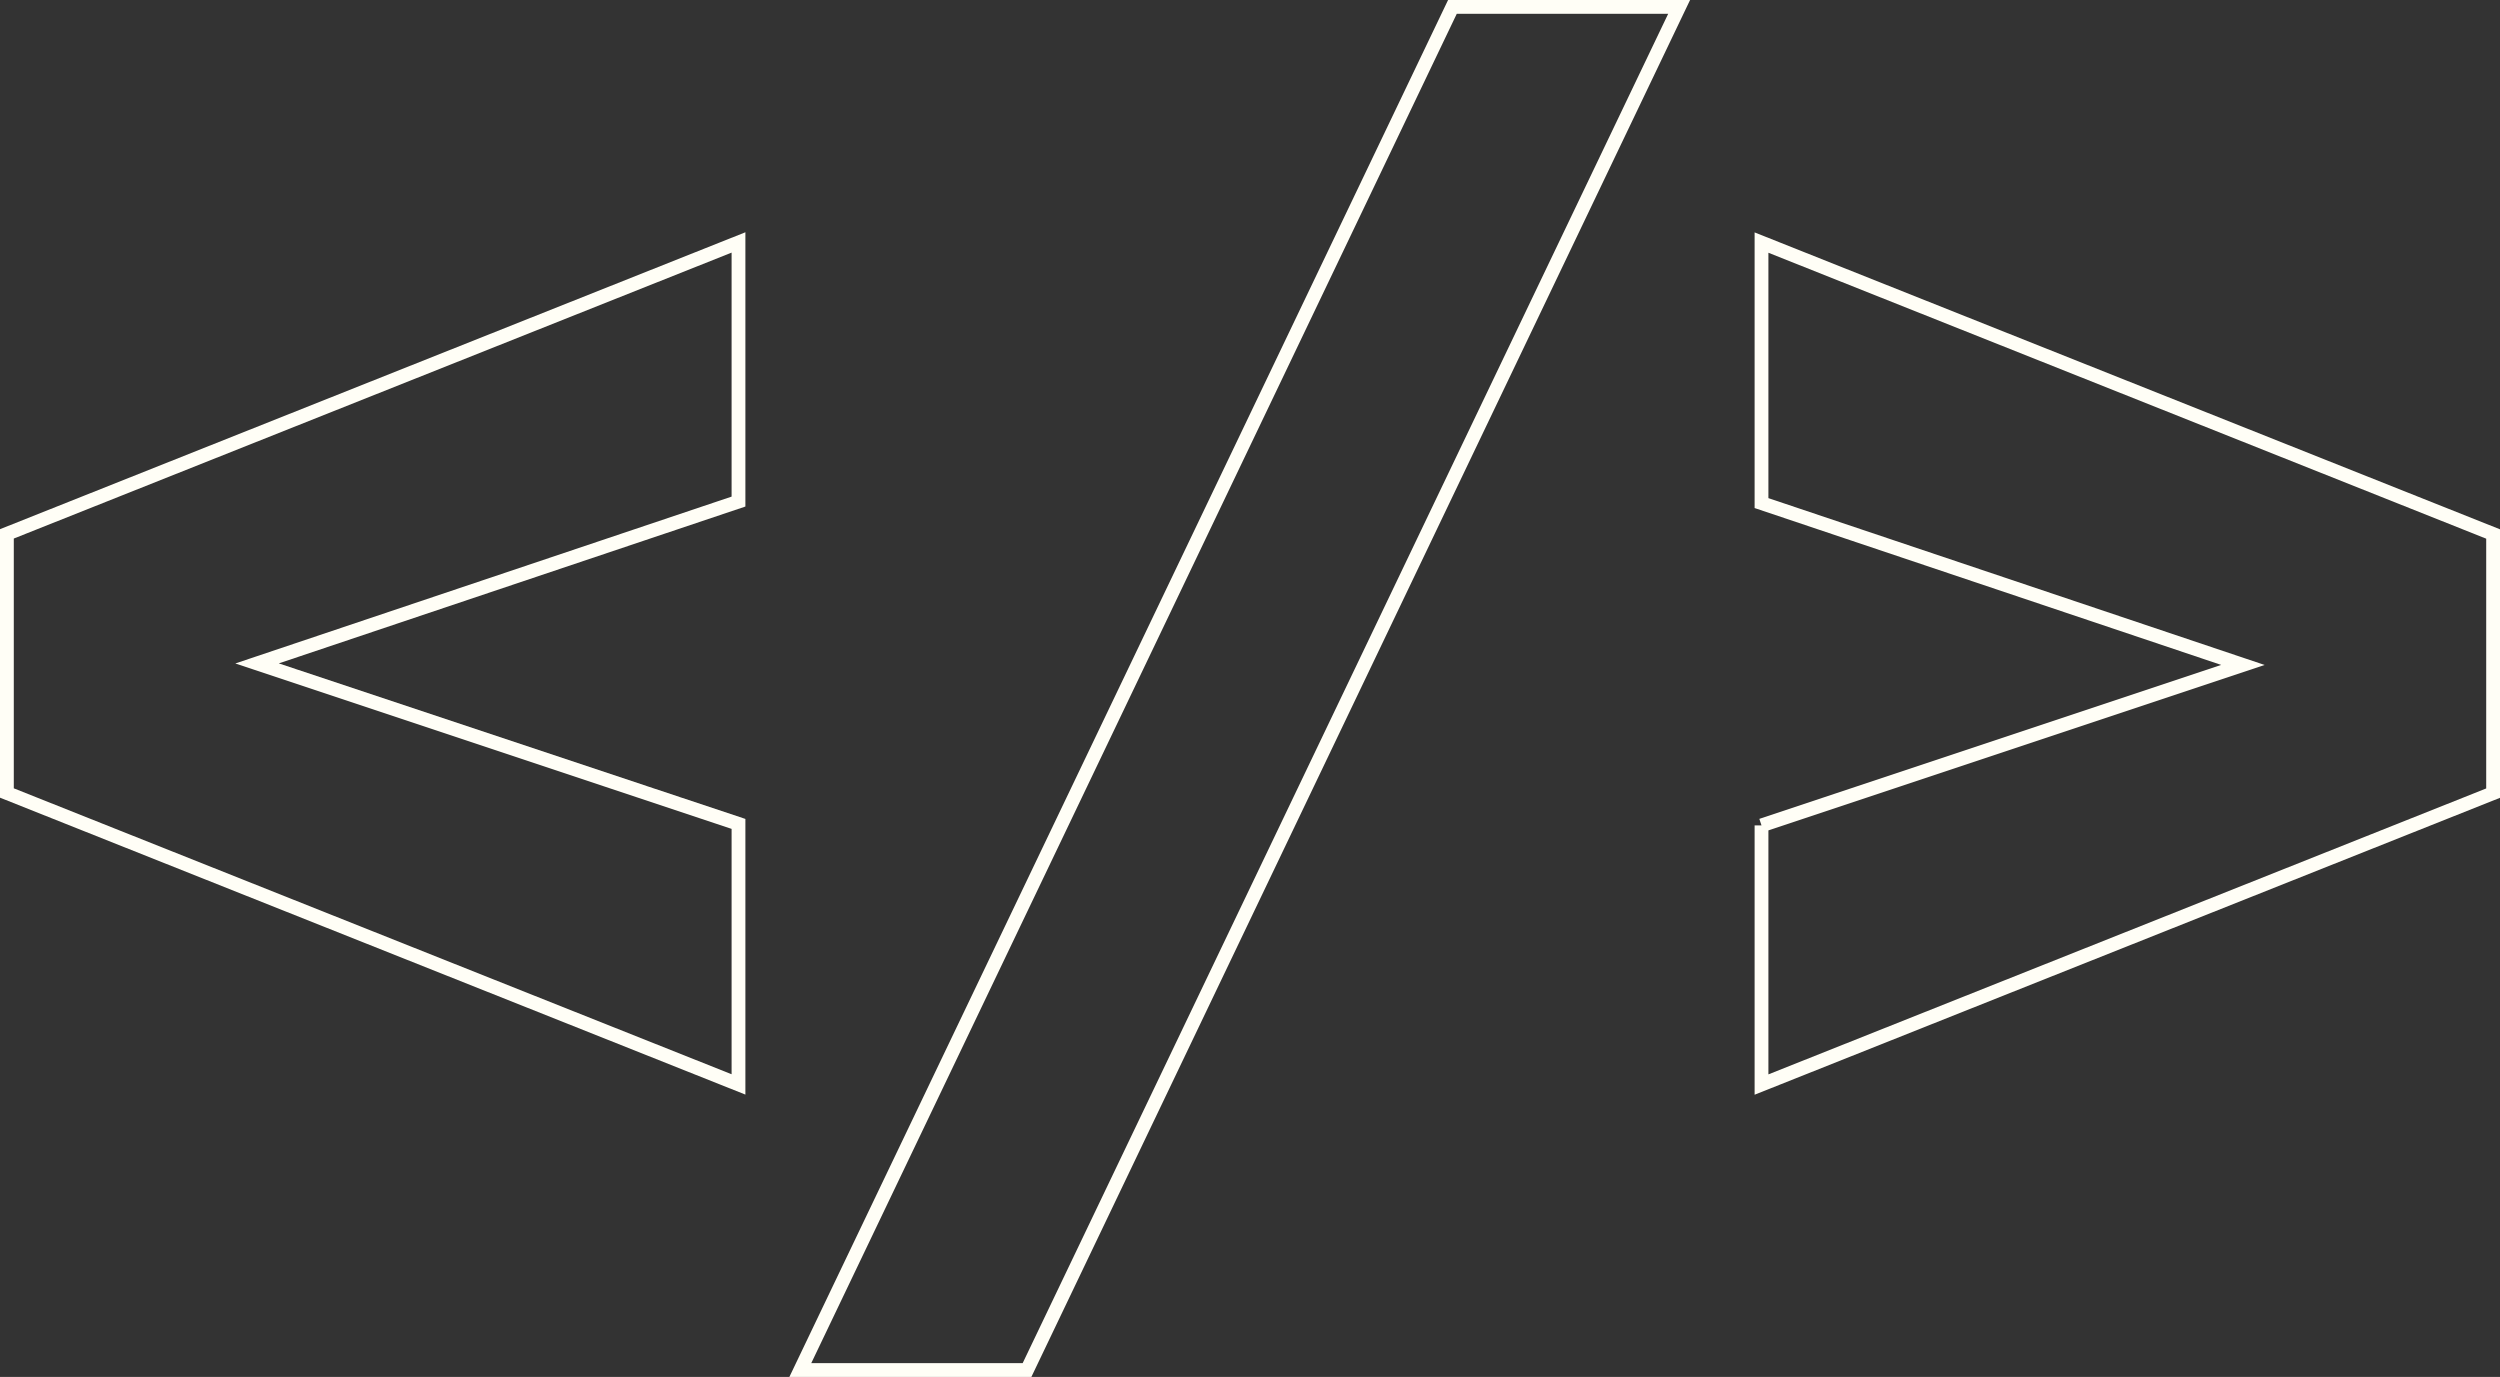 <?xml version="1.0" encoding="UTF-8"?>
<svg id="b" data-name="Layer 2" xmlns="http://www.w3.org/2000/svg" viewBox="0 0 181.18 99.79">
  <rect x="0" y="0" width="181.18" height="99.79" fill="#333333" stroke="none"/>
  <g id="c" data-name="Layer 1">
    <g>
      <path d="M.5,57.47v-18.78l53.02-21.12v18.78l-34.89,11.73,34.89,11.63v18.88L.5,57.47Z" fill="none" stroke="#fffef6" stroke-miterlimit="10"/>
      <path d="M105.26.5h16.43l-47.26,98.79h-16.43L105.26.5Z" fill="none" stroke="#fffef6" stroke-miterlimit="10"/>
      <path d="M127.66,59.82l34.89-11.63-34.89-11.73v-18.88l53.02,21.12v18.78l-53.02,21.12v-18.78Z" fill="none" stroke="#fffef6" stroke-miterlimit="10"/>
    </g>
  </g>
</svg>